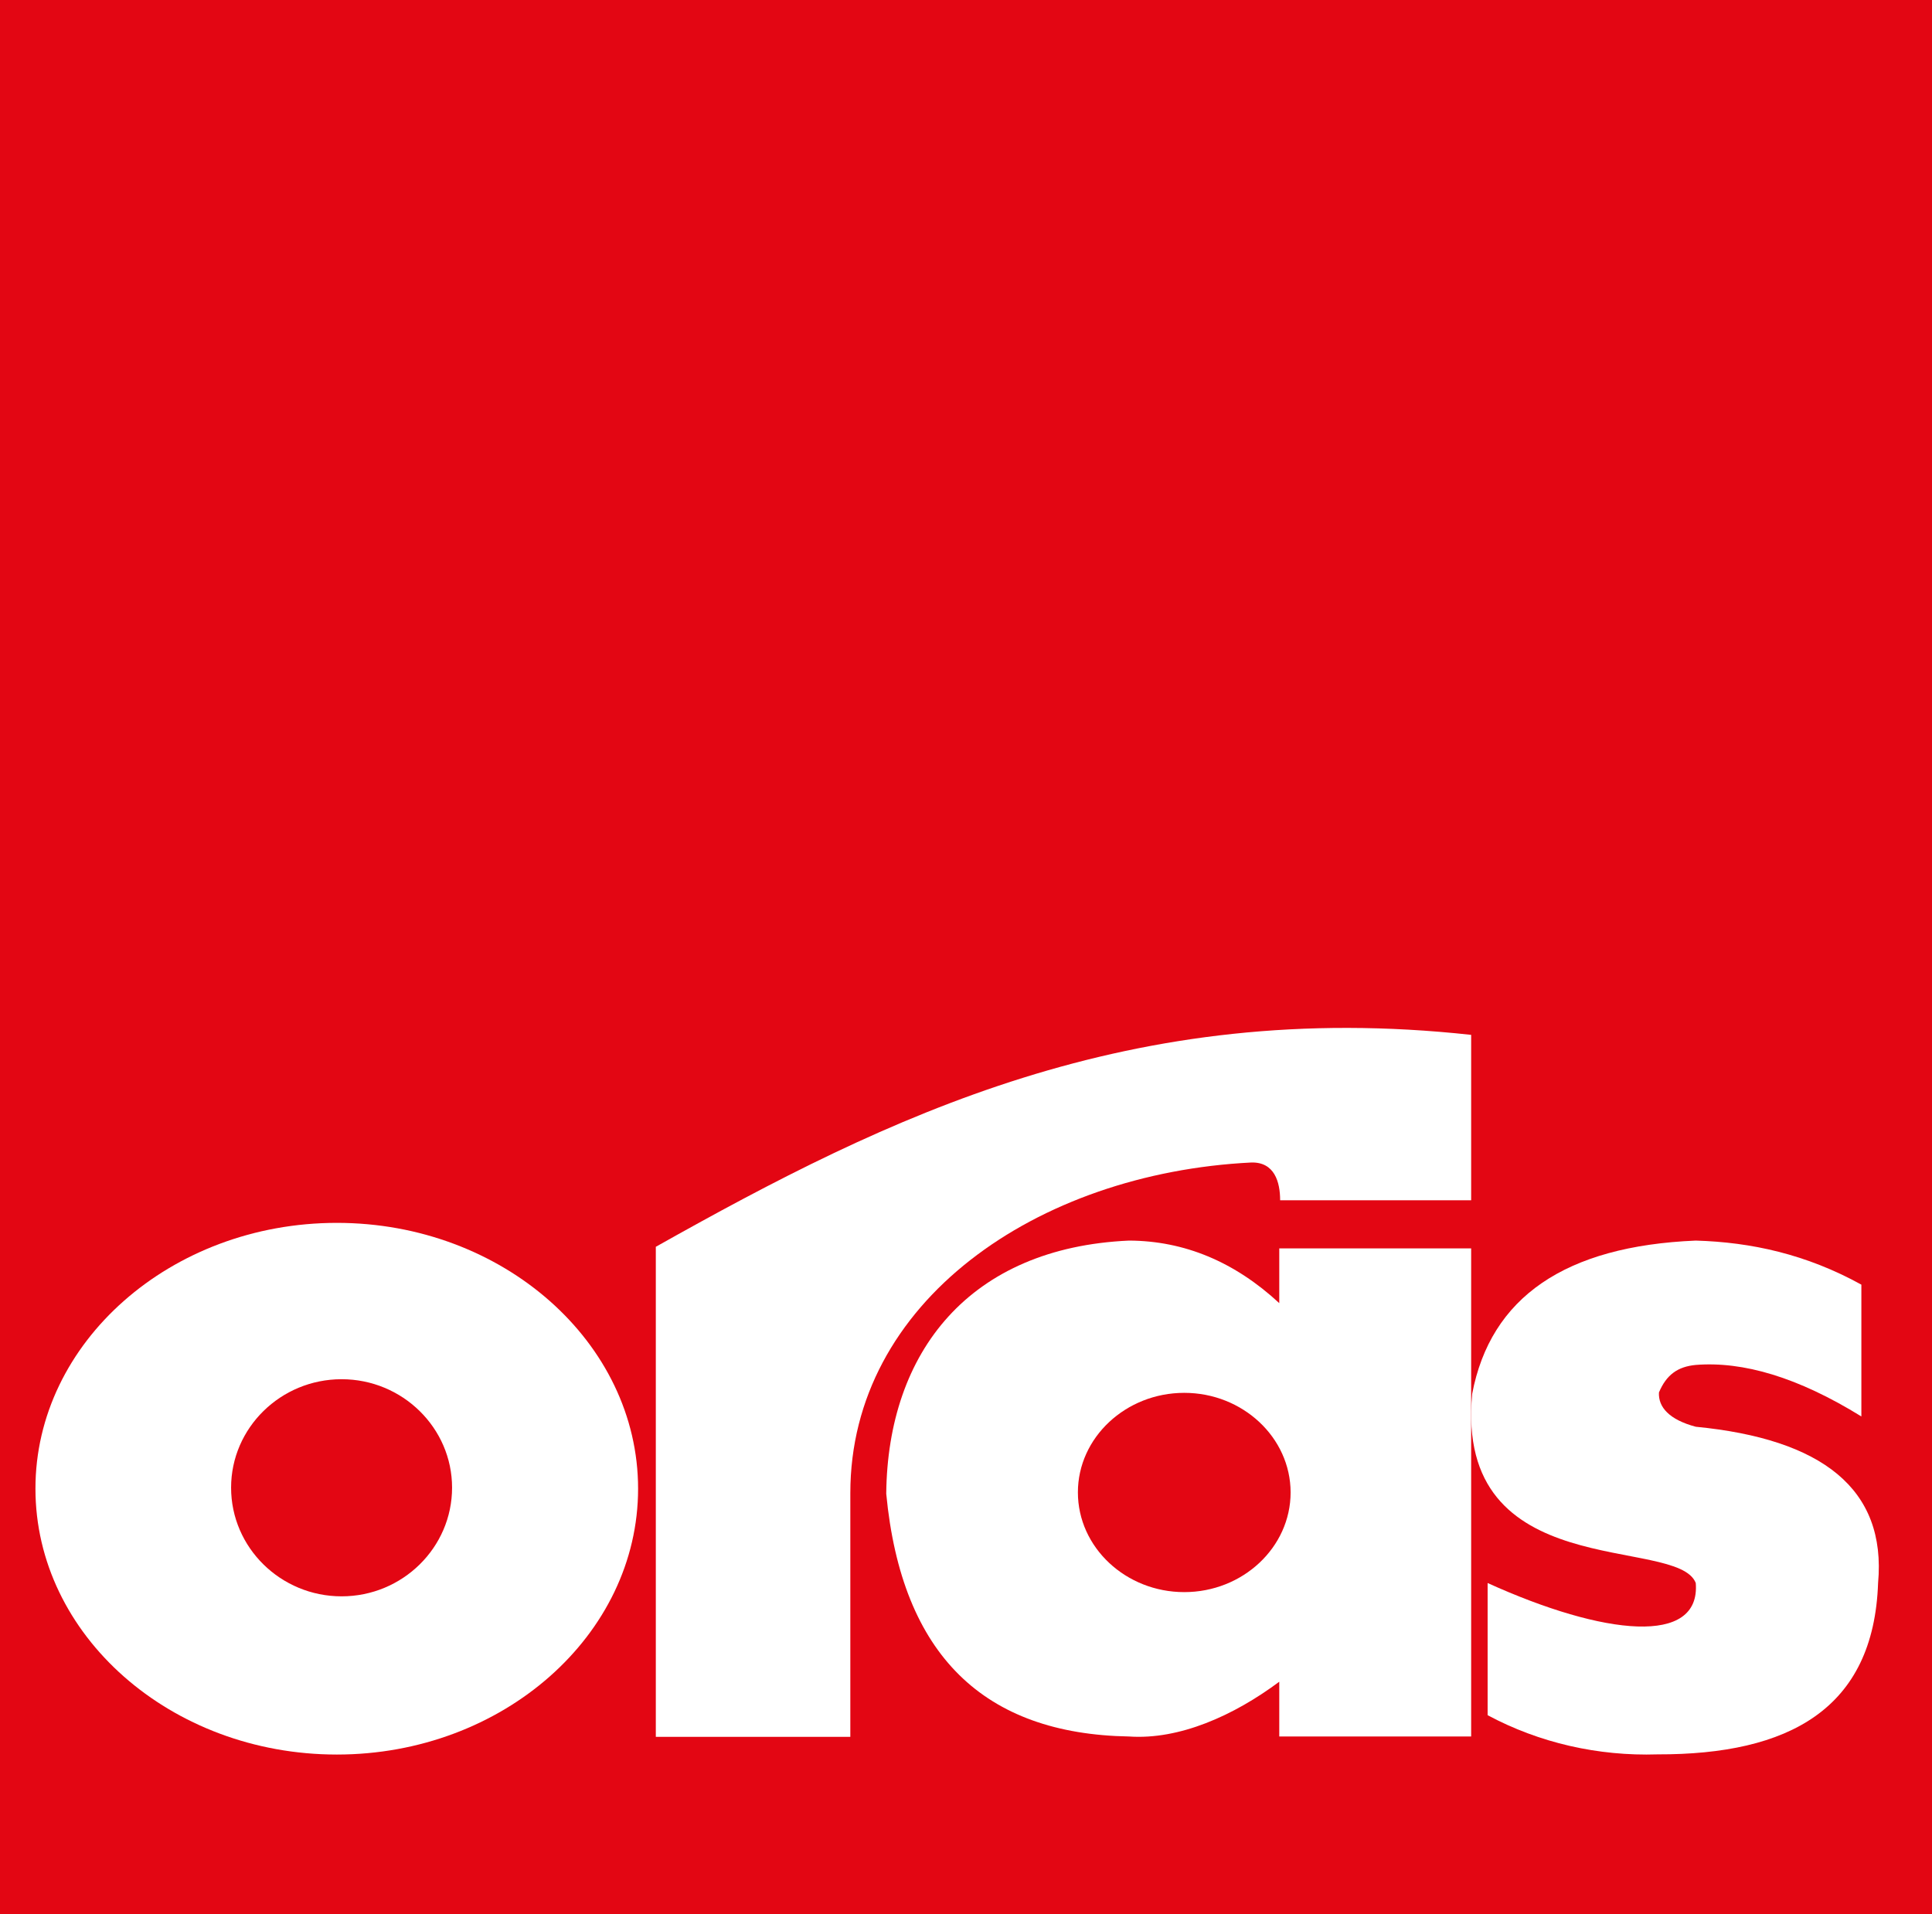 <svg width="109" height="108" viewBox="0 0 109 108" fill="none" xmlns="http://www.w3.org/2000/svg">
<path fill-rule="evenodd" clip-rule="evenodd" d="M0 0H109V108H0V0Z" fill="#E30613"/>
<path fill-rule="evenodd" clip-rule="evenodd" d="M19.006 69C28.37 69 36 75.753 36 84C36 92.26 28.363 99 19.006 99C9.63 99 2 92.26 2 84C1.994 75.753 9.63 69 19.006 69ZM19.272 77.822C15.832 77.822 13.038 80.57 13.038 83.941C13.038 87.324 15.838 90.073 19.272 90.073C22.705 90.073 25.505 87.324 25.505 83.941C25.505 80.57 22.705 77.822 19.272 77.822Z" fill="white"/>
<path fill-rule="evenodd" clip-rule="evenodd" d="M37.007 98H47.974V84.248C47.974 73.459 58.482 66.194 70.6 65.594C71.907 65.562 72.223 66.698 72.223 67.726H83V58.392C63.785 56.292 50.143 62.963 37 70.35V98H37.007Z" fill="white"/>
<path fill-rule="evenodd" clip-rule="evenodd" d="M72.174 70.439H83V97.981H72.174V94.891C69.606 96.805 66.536 98.178 63.698 97.981C55.538 97.841 50.871 93.421 50 84.283C50.079 76.258 54.713 70.401 63.698 70C66.82 70.013 69.652 71.196 72.174 73.529V70.439ZM66.814 78.591C63.513 78.591 60.813 81.116 60.813 84.207C60.813 87.31 63.513 89.835 66.814 89.835C70.114 89.835 72.814 87.31 72.814 84.207C72.808 81.116 70.114 78.591 66.814 78.591Z" fill="white"/>
<path fill-rule="evenodd" clip-rule="evenodd" d="M83.929 89.322V96.779C86.846 98.344 90.168 99.098 93.517 98.99C100.899 99.009 105.712 96.453 105.958 89.322C106.441 83.993 102.776 81.195 95.672 80.504C94.182 80.108 93.55 79.399 93.595 78.569C94.014 77.572 94.653 77.112 95.672 77.016C98.344 76.805 101.428 77.706 105.015 79.923V72.486C101.899 70.767 98.795 70.09 95.672 70C88.304 70.307 84.097 73.195 83.058 78.645C82.045 89.45 94.634 86.619 95.672 89.322C95.956 92.875 90.51 92.306 83.929 89.322Z" fill="white"/>
</svg>

